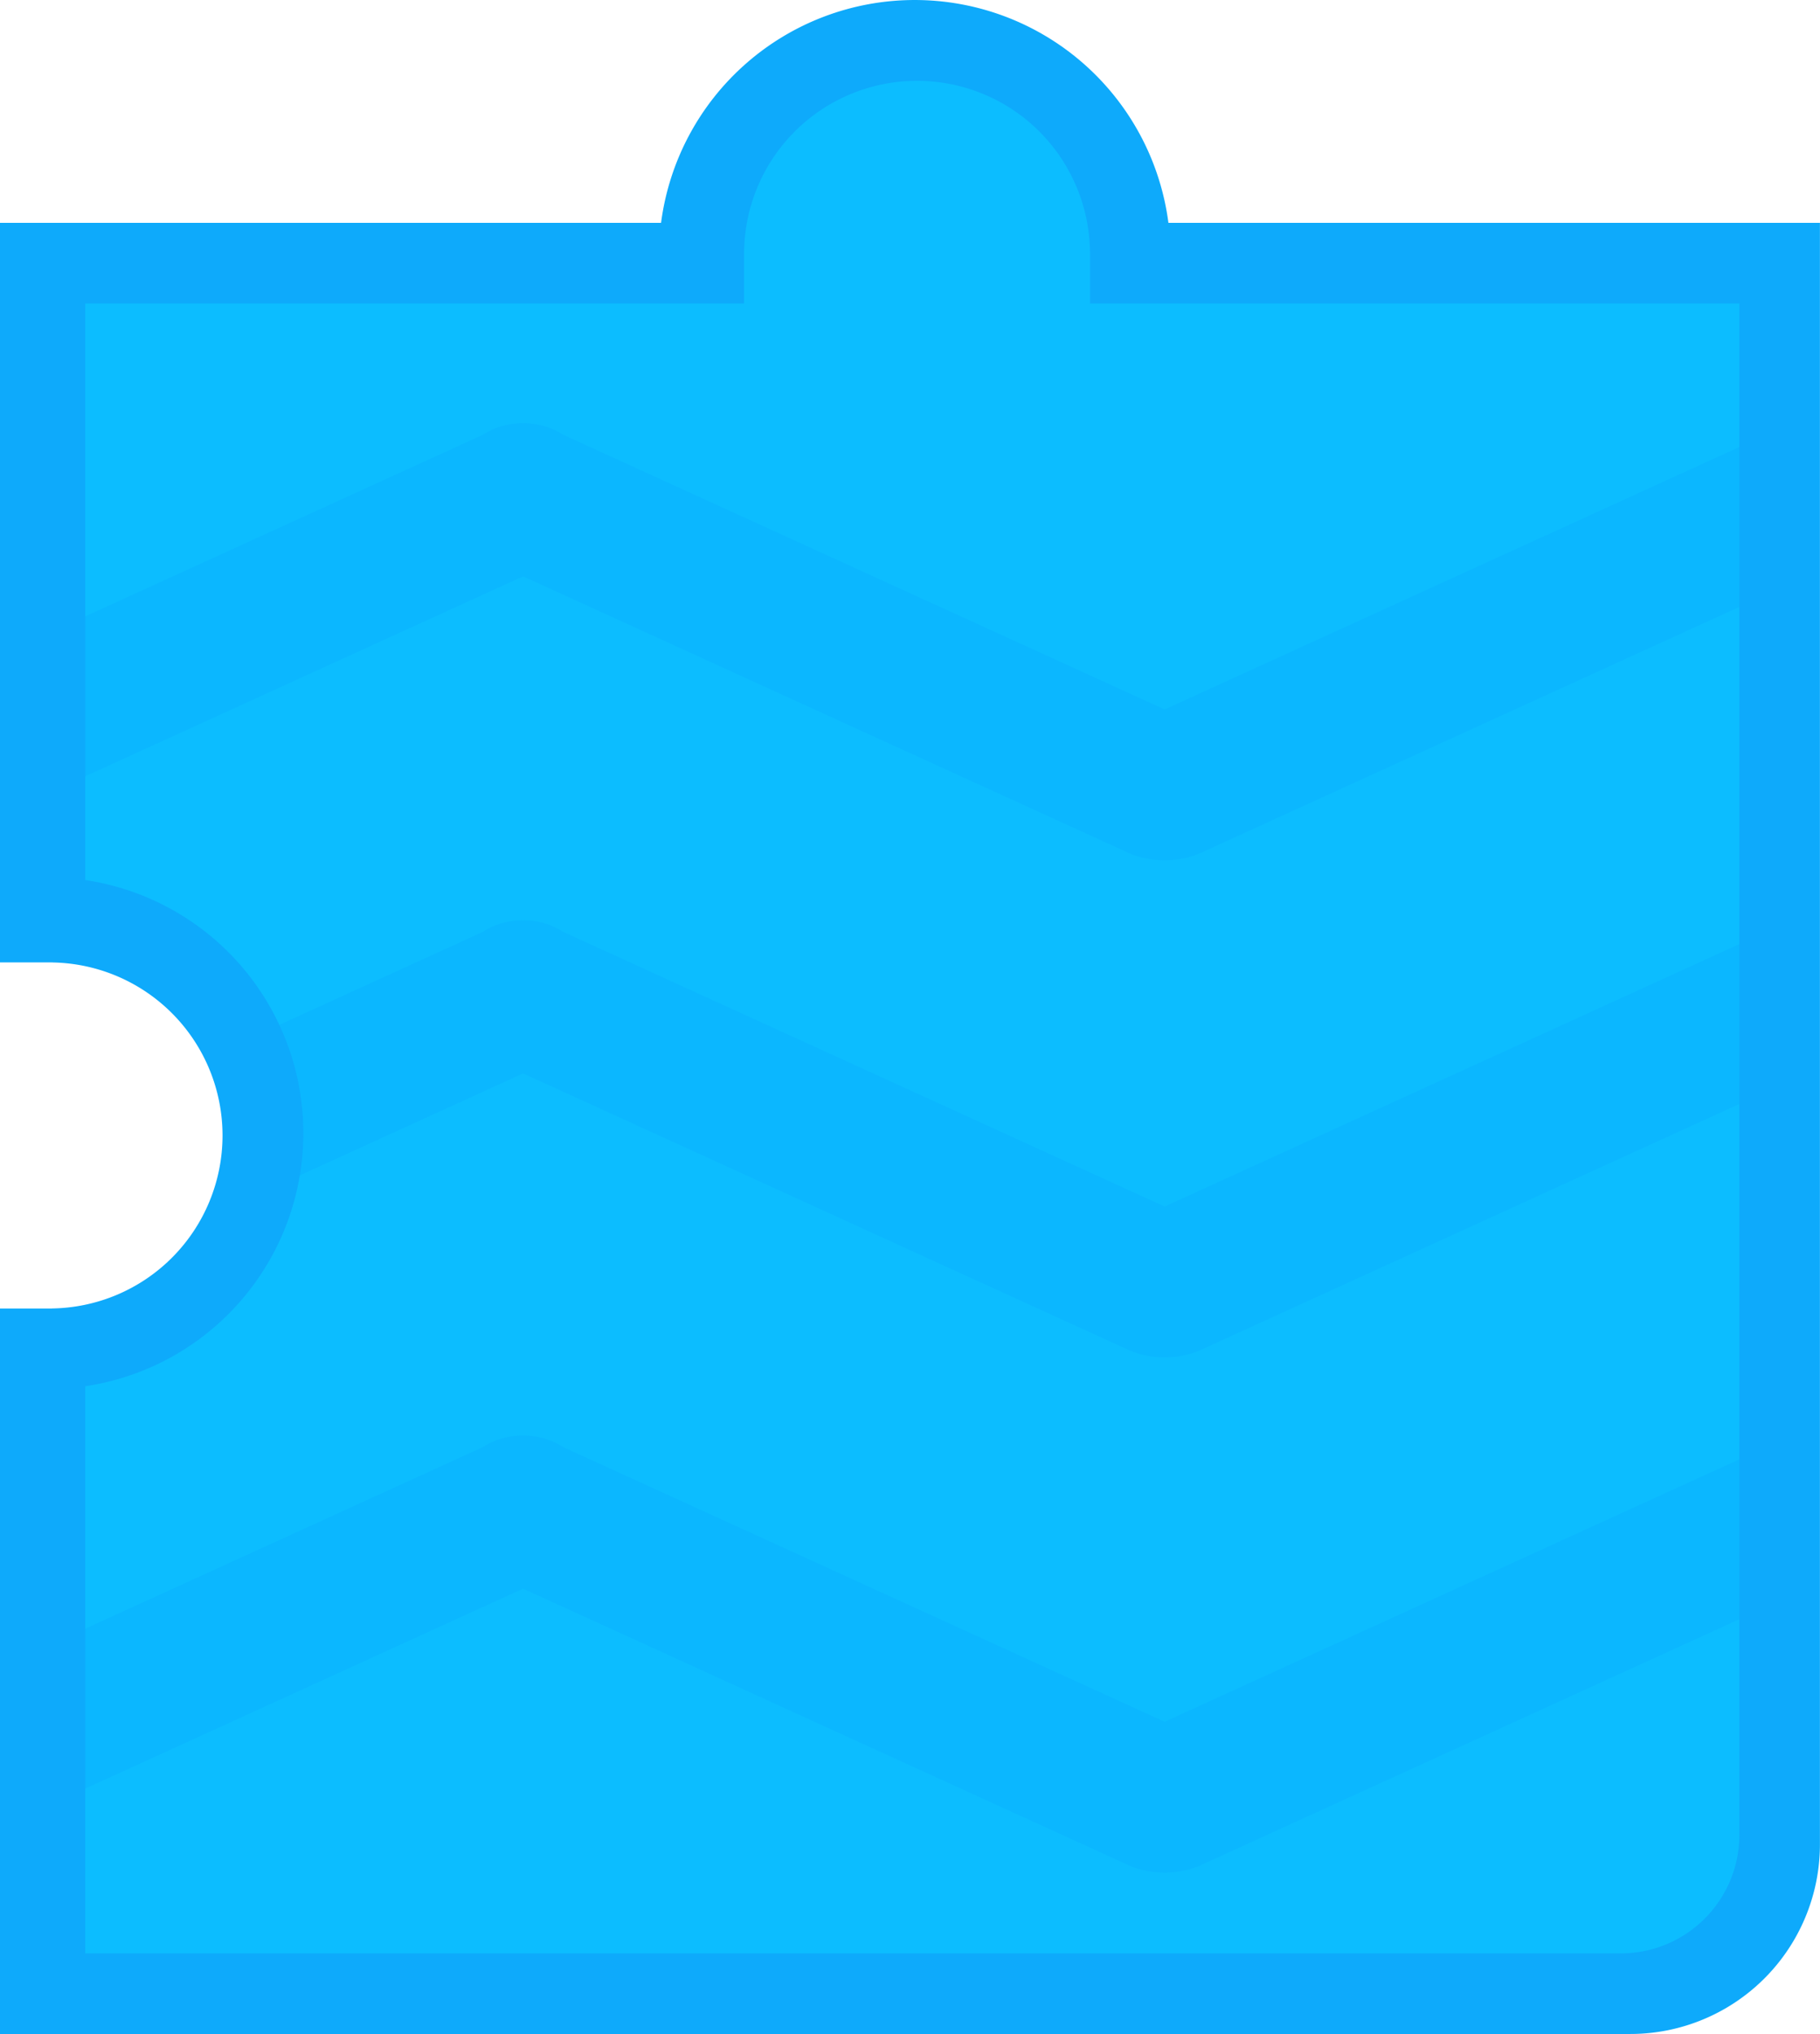 <svg xmlns="http://www.w3.org/2000/svg" width="384" height="429" viewBox="0 0 384 429">
  <defs>
    <style>
      .cls-1 {
        fill: #0cbdff;
      }

      .cls-1, .cls-2, .cls-3 {
        fill-rule: evenodd;
      }

      .cls-2 {
        fill: #0bb7ff;
      }

      .cls-3 {
        fill: #0eaafb;
      }
    </style>
  </defs>
  <path id="Ellipse_1_copy_12_копия_3" data-name="Ellipse 1 copy 12 копия 3" class="cls-1" d="M369,414H340v-0.26H16.241V286.082l21.224-9.7,15.15-31.31-12.12-39.39-24.254-9.555V62.26H125V62h15.68L162,21,192,8l34,12,14.509,42H265v0.26H368.731V386H369v28Z"/>
  <path id="Rounded_Rectangle_2_copy_11" data-name="Rounded Rectangle 2 copy 11" class="cls-2" d="M101.817,196.574a15.356,15.356,0,0,1,8.152-2.459c0.128,0,.256-0.006.384-0.008s0.255,0,.383.008a15.357,15.357,0,0,1,8.152,2.46L245.725,254.48l123.006-56.157v33.725L252.879,284.939a19.563,19.563,0,0,1-14.308,0L110.353,226.4,47.838,254.943l4.777-9.873-7.024-22.827ZM16.241,344.318l85.576-39.069a15.356,15.356,0,0,1,8.152-2.459c0.128,0,.256-0.006.384-0.007s0.255,0,.383.007a15.357,15.357,0,0,1,8.152,2.46l126.837,57.9L368.731,307v33.725L252.879,393.614a19.563,19.563,0,0,1-14.308,0L110.353,335.077,16.241,378.043V344.318ZM368.731,93.484v33.724L252.879,180.1a19.563,19.563,0,0,1-14.308,0L110.353,121.563,16.241,164.528V130.8l85.576-39.069a15.355,15.355,0,0,1,8.152-2.459c0.128,0,.256-0.006.384-0.008s0.255,0,.383.008a15.353,15.353,0,0,1,8.152,2.459l126.837,57.906Z"/>
  <path id="Line" class="cls-3" d="M383.986,389a40,40,0,0,1-40,40h-344V281H0v-5.014H11v-0.012A36.491,36.491,0,0,0,11,203v-0.013H0V196H-0.014V47H139.477a53.976,53.976,0,0,1,107.046,0H383.986V389Zm-17-325h-137V53h-0.012A36.491,36.491,0,0,0,157,53h-0.013V64h-139V185.619a53.971,53.971,0,0,1,0,106.762V412h324a25,25,0,0,0,25-25V64Z"/>
</svg>
